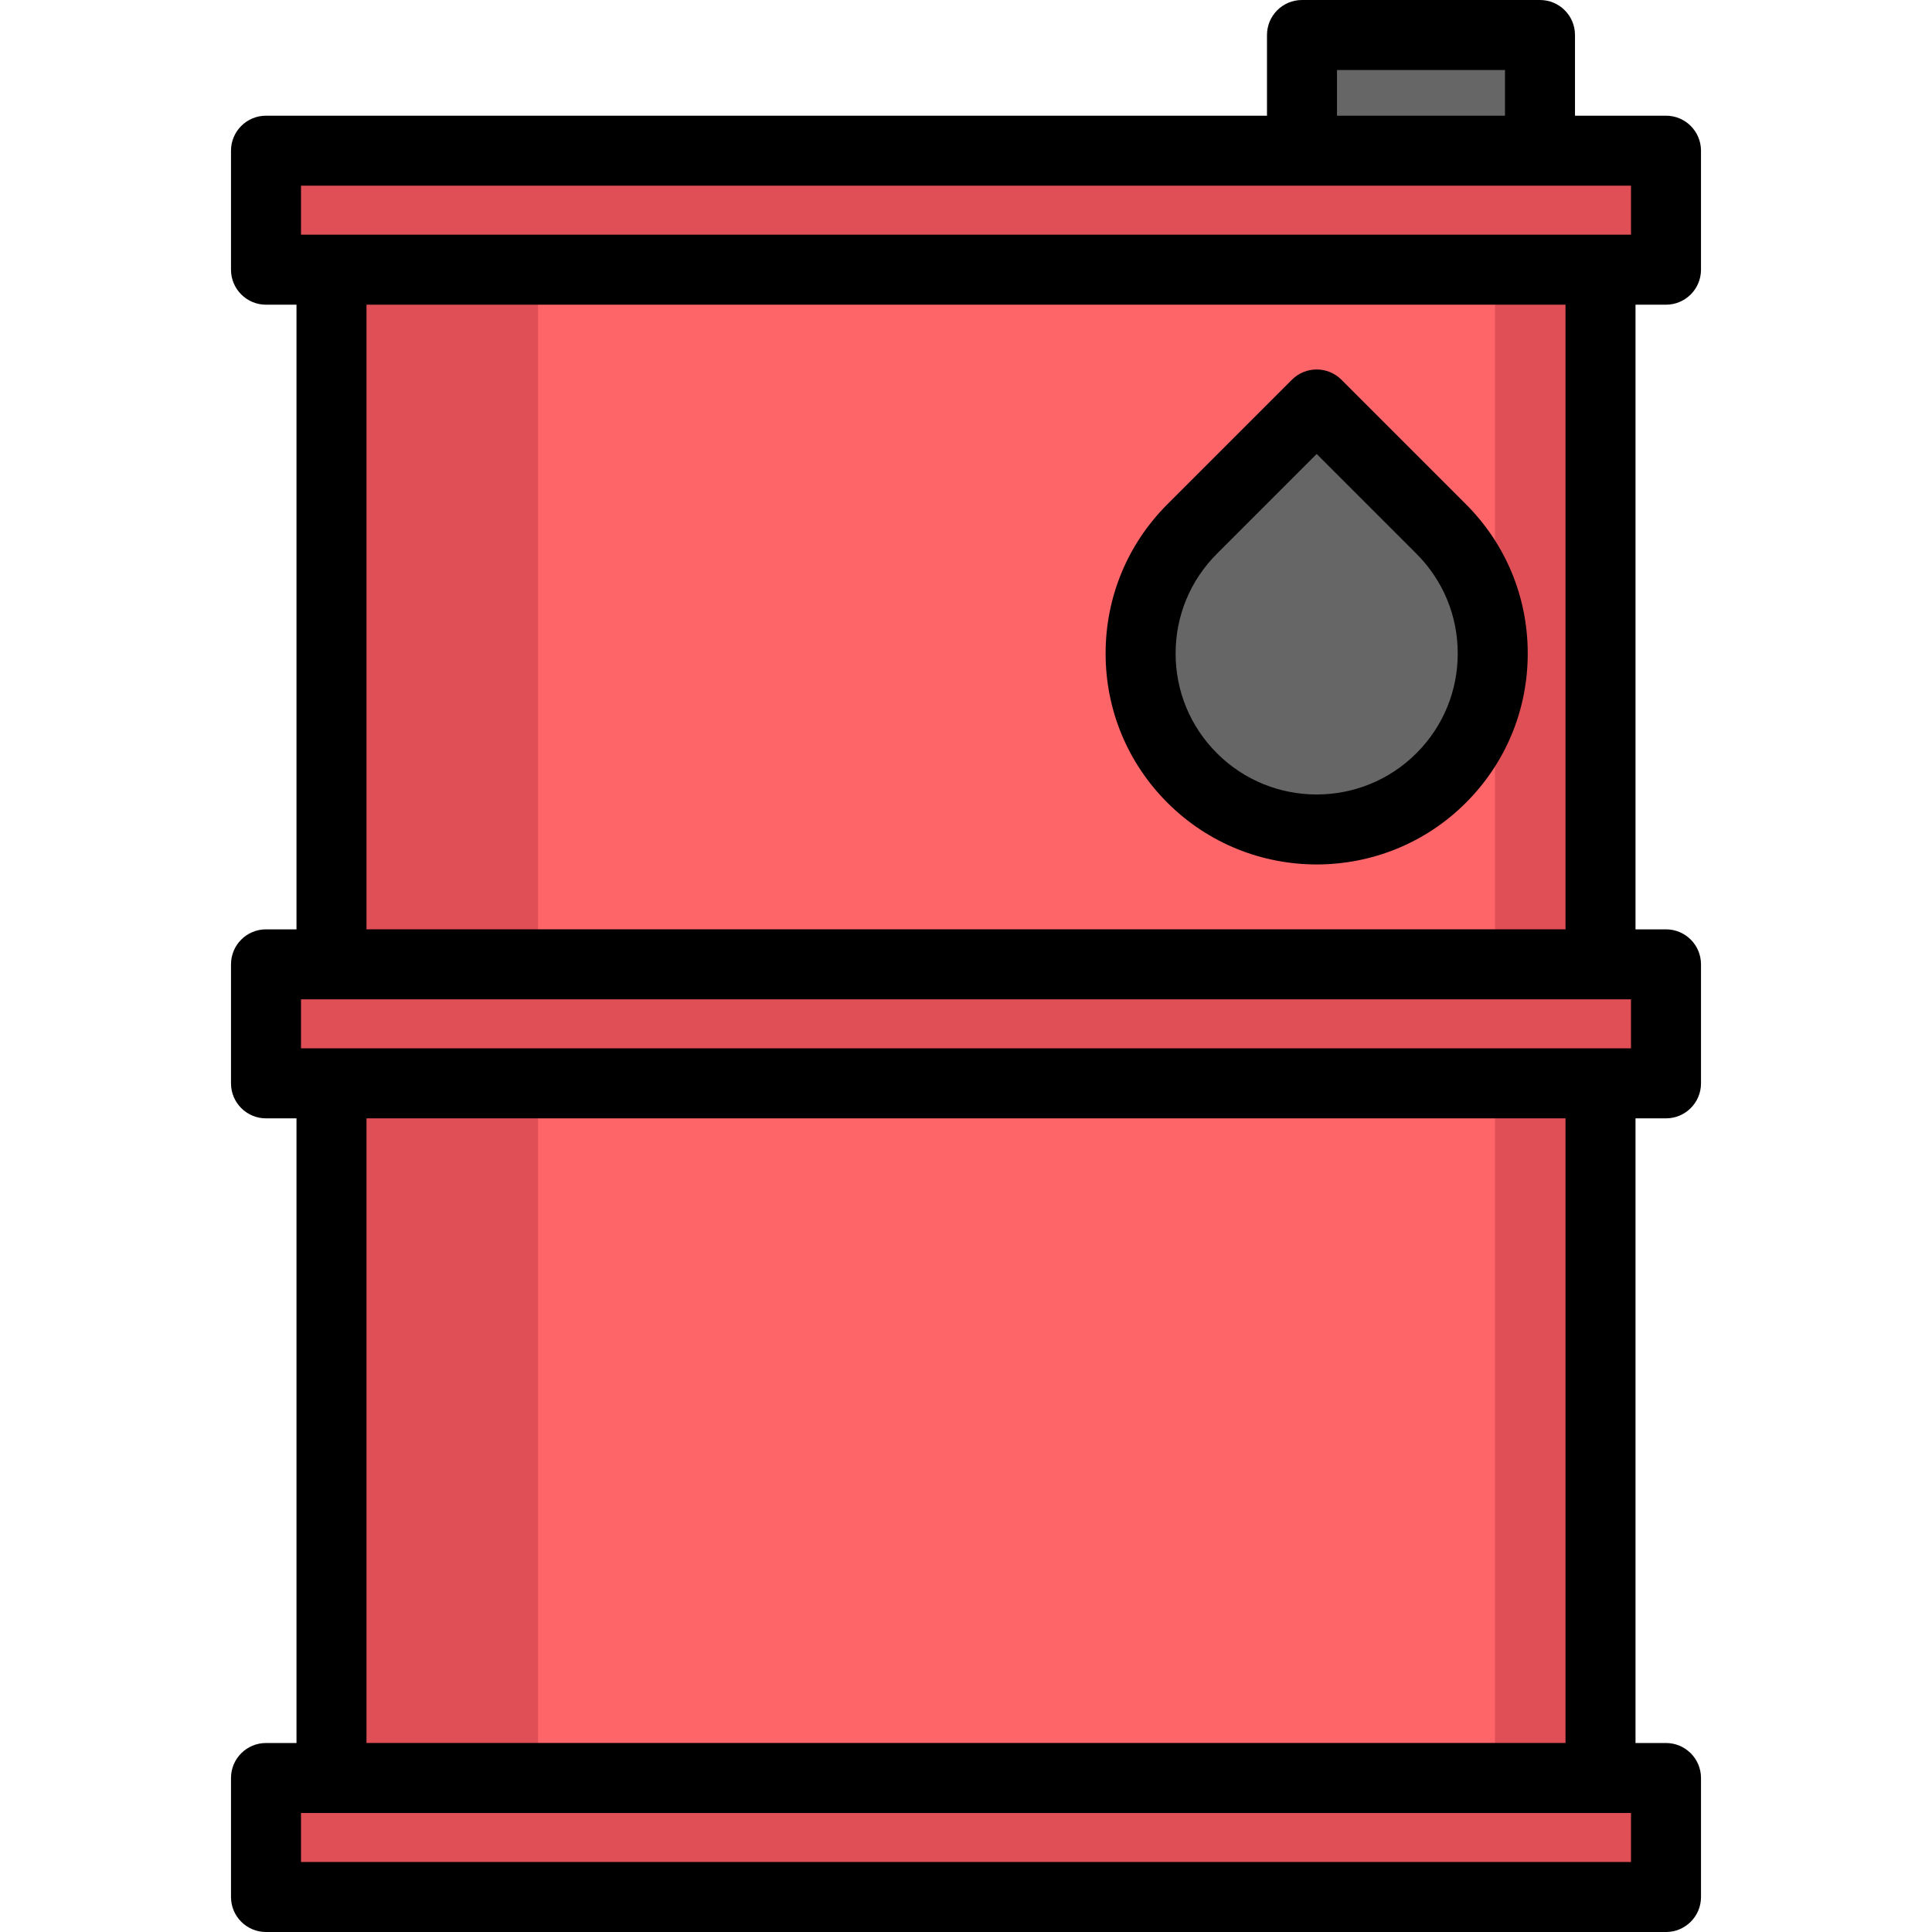 <?xml version="1.0" encoding="iso-8859-1"?>
<!-- Generator: Adobe Illustrator 19.0.0, SVG Export Plug-In . SVG Version: 6.00 Build 0)  -->
<svg version="1.1" id="Layer_1" xmlns="http://www.w3.org/2000/svg" xmlns:xlink="http://www.w3.org/1999/xlink" x="0px" y="0px"
	 viewBox="0 0 512.001 512.001" style="enable-background:new 0 0 512.001 512.001;" xml:space="preserve">
<rect x="345.444" y="9.28" style="fill:#666666;" width="63.076" height="30.66"/>
<g>
	<polygon style="fill:#E04F56;" points="441.913,471.19 441.913,502.728 70.893,502.728 70.893,471.19 88.257,471.19 
		424.561,471.19 	"/>
	<polygon style="fill:#E04F56;" points="424.561,287.109 88.257,287.109 70.893,287.109 70.893,255.571 88.257,255.571 
		424.561,255.571 441.913,255.571 441.913,287.109 	"/>
	<polygon style="fill:#E04F56;" points="441.913,39.939 441.913,71.477 424.561,71.477 88.257,71.477 70.893,71.477 70.893,39.939 
		345.445,39.939 408.52,39.939 	"/>
</g>
<g>
	<rect x="88.256" y="287.105" style="fill:#FD6568;" width="336.304" height="184.082"/>
	<path style="fill:#FD6568;" d="M424.561,255.558v0.012H88.257v-0.012V71.477h336.304V255.558z"/>
</g>
<g>
	<rect x="88.256" y="287.105" style="fill:#E04F56;" width="54.333" height="184.082"/>
	<path style="fill:#E04F56;" d="M142.591,255.558v0.012H88.257v-0.012V71.477h54.333v184.082H142.591z"/>
	<rect x="396.201" y="287.105" style="fill:#E04F56;" width="28.362" height="184.082"/>
	<path style="fill:#E04F56;" d="M424.561,255.558v0.012H396.2v-0.012V71.477h28.362V255.558z"/>
</g>
<path style="fill:#666666;" d="M382.325,140.192c18.23,18.218,18.23,47.764,0,65.982c-9.115,9.115-21.05,13.679-32.985,13.679
	c-11.947,0-23.894-4.564-32.997-13.679c-18.218-18.218-18.218-47.764,0-65.982l32.997-32.997L382.325,140.192z"/>
<path d="M388.485,133.627l-32.993-32.993c-3.624-3.623-9.496-3.623-13.118,0l-32.992,32.993
	c-10.566,10.565-16.384,24.611-16.384,39.552c0,14.94,5.818,28.988,16.382,39.552c0,0,0,0,0.001,0
	c10.903,10.905,25.226,16.356,39.551,16.356c14.323,0,28.647-5.452,39.552-16.356c10.565-10.565,16.382-24.612,16.382-39.552
	C404.867,158.239,399.049,144.192,388.485,133.627z M375.366,199.614c-14.575,14.575-38.292,14.575-52.867,0
	c-7.062-7.061-10.95-16.449-10.95-26.435c0-9.986,3.888-19.374,10.95-26.435l26.434-26.435l26.434,26.435
	c7.062,7.061,10.95,16.449,10.95,26.435C386.316,183.165,382.428,192.552,375.366,199.614z"/>
<path d="M441.506,80.747c5.124,0,9.276-4.153,9.276-9.276V39.935c0-5.123-4.152-9.276-9.276-9.276H417.39V9.276
	c0-5.123-4.152-9.276-9.276-9.276h-63.072c-5.124,0-9.276,4.153-9.276,9.276V30.66H70.494c-5.123,0-9.276,4.153-9.276,9.276v31.537
	c0,5.123,4.153,9.276,9.276,9.276h8.079v165.539h-8.079c-5.123,0-9.276,4.153-9.276,9.276v31.537c0,5.123,4.153,9.276,9.276,9.276
	h8.079v165.539h-8.079c-5.123,0-9.276,4.153-9.276,9.276v31.537c0,5.123,4.153,9.276,9.276,9.276h371.014
	c5.124,0,9.276-4.153,9.276-9.276v-31.537c0-5.123-4.152-9.276-9.276-9.276h-8.079v-165.54h8.079c5.124,0,9.276-4.153,9.276-9.276
	v-31.536c0-5.123-4.152-9.276-9.276-9.276h-8.079V80.747H441.506z M432.23,264.837v12.985H79.77v-12.985H432.23z M432.23,493.448
	H79.77v-12.985h8.043c0.012,0,0.023,0.001,0.036,0.001h336.304c0.012,0,0.023-0.001,0.036-0.001h8.043V493.448z M414.876,461.912
	H97.124V296.373h317.752V461.912z M97.124,246.285V80.751h317.752v165.534L97.124,246.285L97.124,246.285z M354.319,18.552h44.52
	V30.66h-44.52V18.552z M79.77,49.211h352.462v12.985H79.77V49.211z"/>
<g>
</g>
<g>
</g>
<g>
</g>
<g>
</g>
<g>
</g>
<g>
</g>
<g>
</g>
<g>
</g>
<g>
</g>
<g>
</g>
<g>
</g>
<g>
</g>
<g>
</g>
<g>
</g>
<g>
</g>
</svg>
